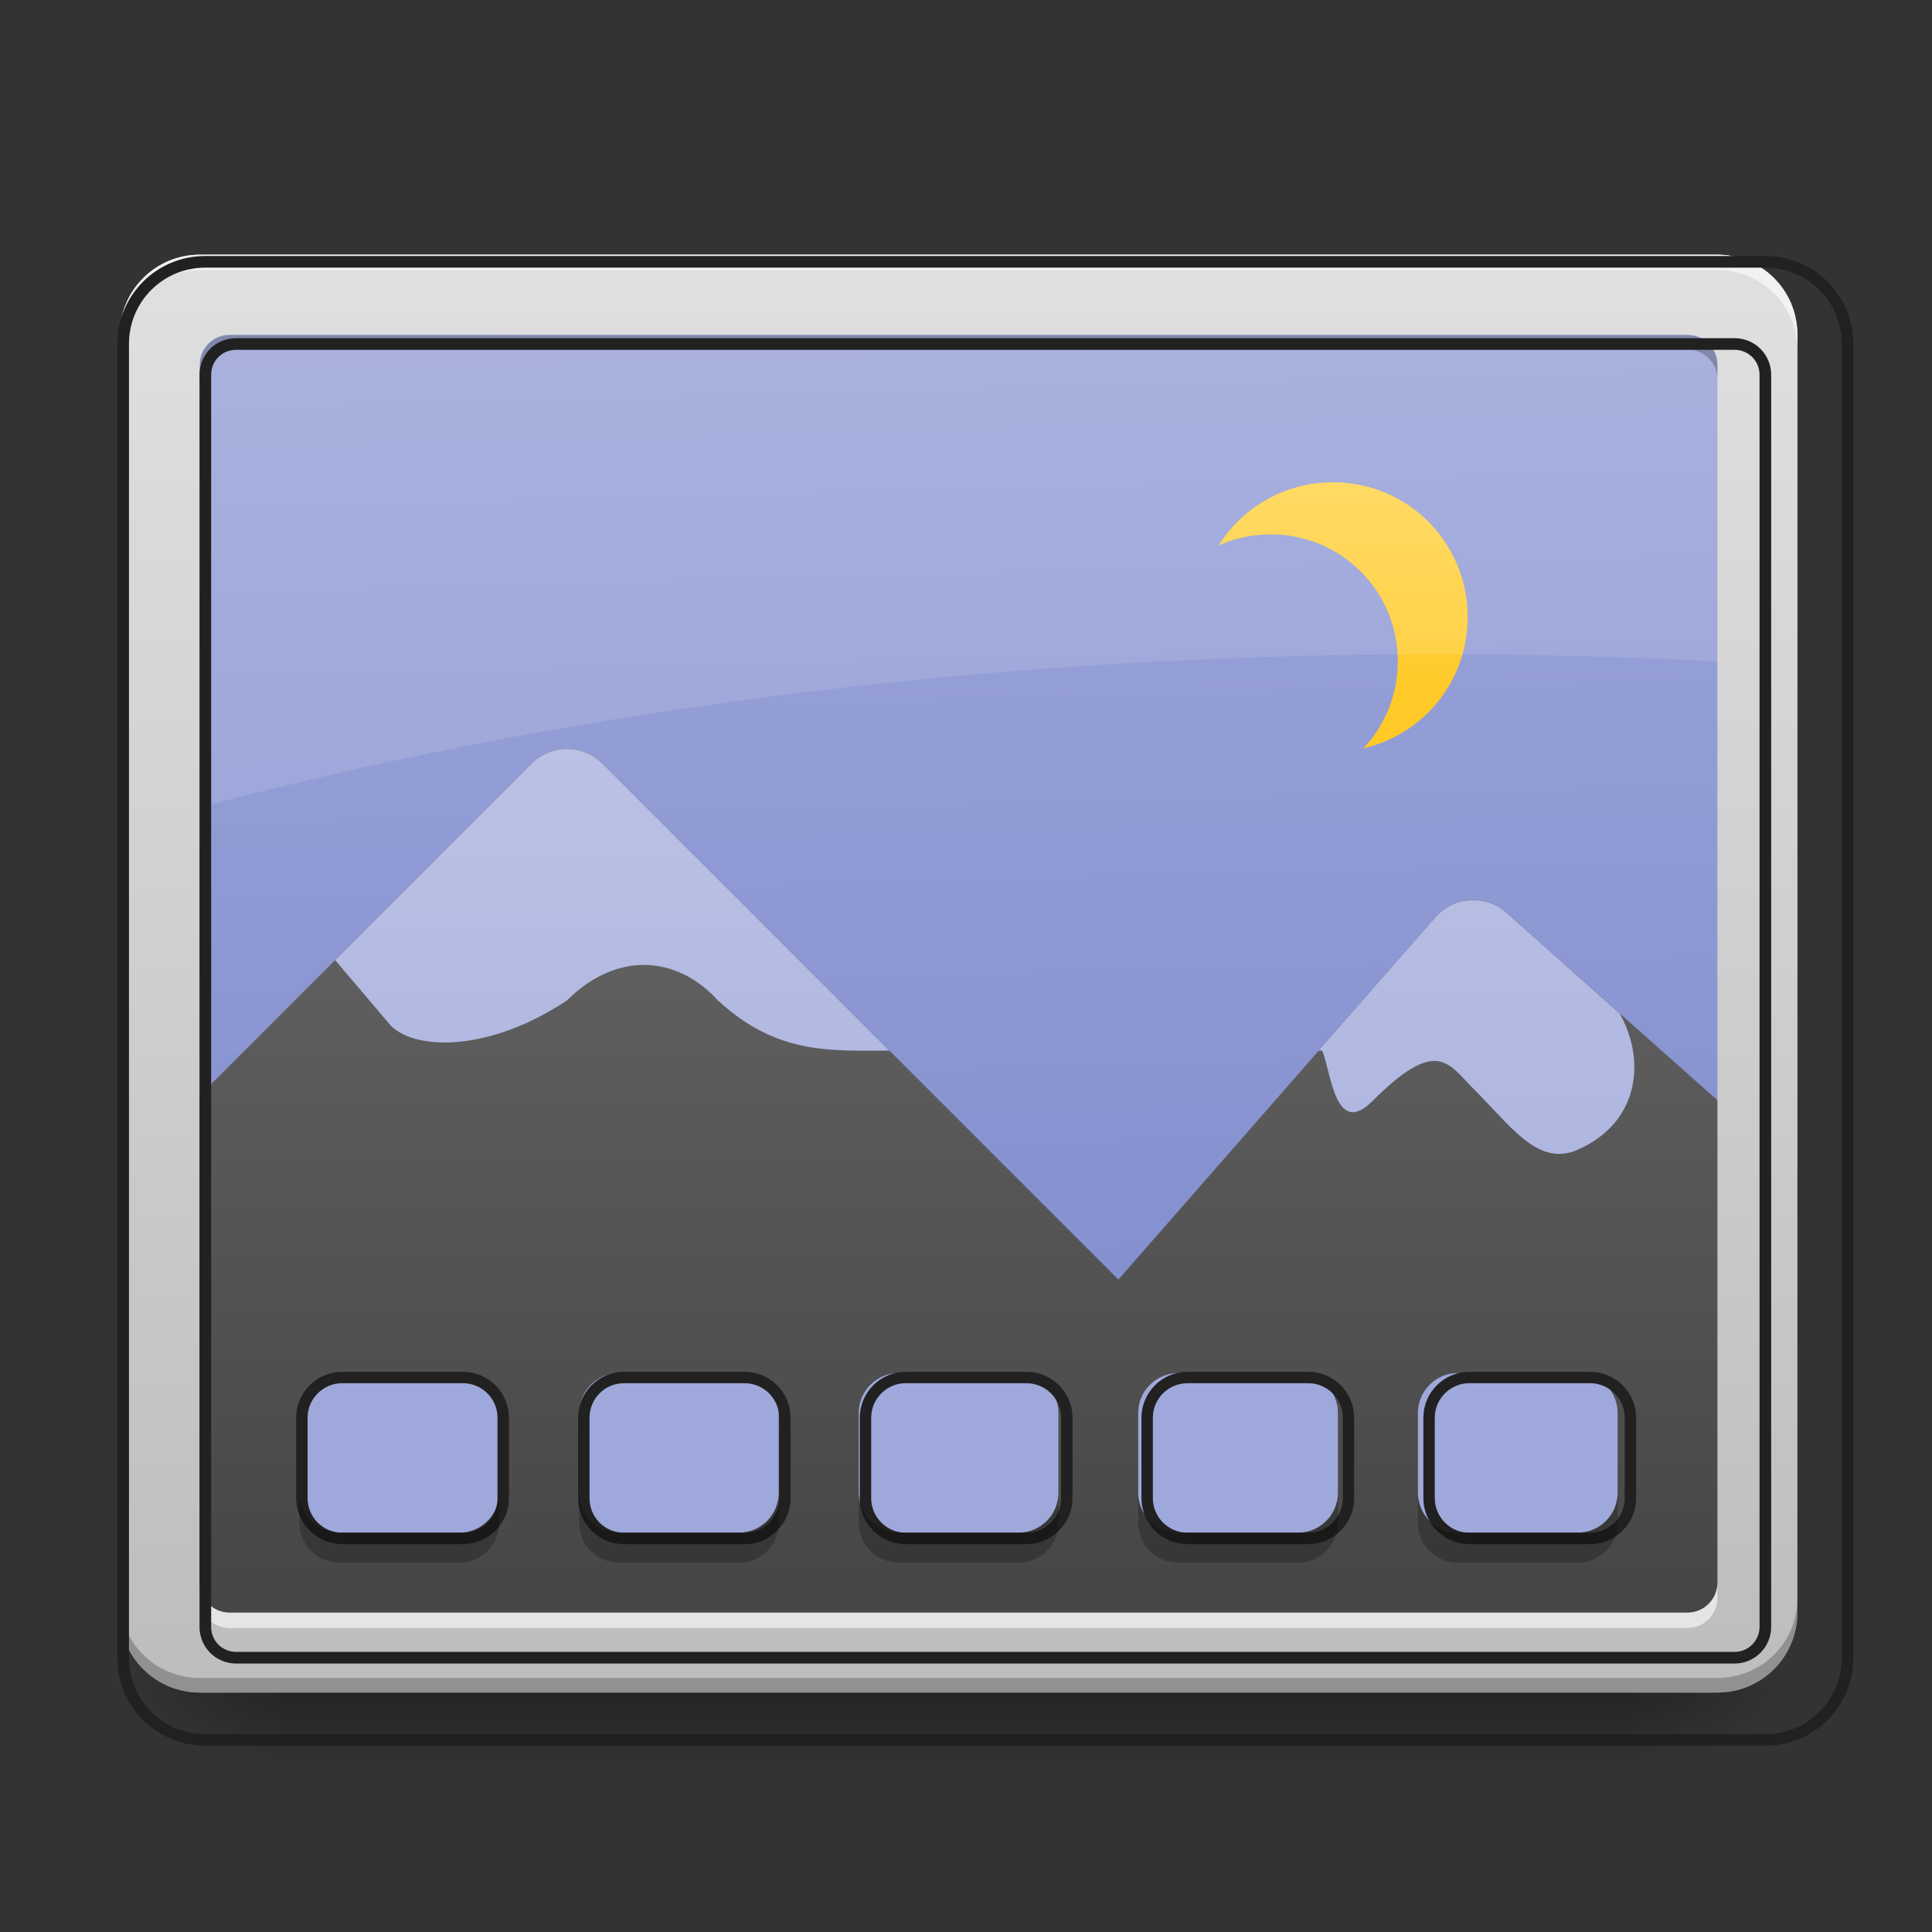 <svg height="32" viewBox="0 0 32 32" width="32" xmlns="http://www.w3.org/2000/svg" xmlns:xlink="http://www.w3.org/1999/xlink"><rect x="0" y="0" width="32" height="32" fill="#333333" stroke="none"/><linearGradient id="a" gradientUnits="userSpaceOnUse" x1="15.877" x2="15.877" y1="28.034" y2="29.357"><stop offset="0" stop-opacity=".275"/><stop offset="1" stop-opacity="0"/></linearGradient><linearGradient id="b"><stop offset="0" stop-opacity=".314"/><stop offset=".222" stop-opacity=".275"/><stop offset="1" stop-opacity="0"/></linearGradient><radialGradient id="c" cx="450.909" cy="189.579" gradientTransform="matrix(0 -.078 -.141 -0 53.454 63.595)" gradientUnits="userSpaceOnUse" r="21.167" xlink:href="#b"/><radialGradient id="d" cx="450.909" cy="189.579" gradientTransform="matrix(-0 .078 .141 0 -21.701 -7.527)" gradientUnits="userSpaceOnUse" r="21.167" xlink:href="#b"/><radialGradient id="e" cx="450.909" cy="189.579" gradientTransform="matrix(-0 -.078 .141 -0 -21.701 63.595)" gradientUnits="userSpaceOnUse" r="21.167" xlink:href="#b"/><radialGradient id="f" cx="450.909" cy="189.579" gradientTransform="matrix(0 .078 -.141 0 53.454 -7.527)" gradientUnits="userSpaceOnUse" r="21.167" xlink:href="#b"/><linearGradient id="g" gradientTransform="matrix(.075 0 0 .217 -5.854 33.641)" gradientUnits="userSpaceOnUse" x1="306.917" x2="305.955" y1="-25.792" y2="-135.329"><stop offset="0" stop-color="#7986cb"/><stop offset="1" stop-color="#9fa8da"/></linearGradient><linearGradient id="h" gradientUnits="userSpaceOnUse" x1="16.061" x2="16.061" y1="28.244" y2="6.563"><stop offset="0" stop-color="#424242"/><stop offset="1" stop-color="#757575"/></linearGradient><linearGradient id="i" gradientUnits="userSpaceOnUse" x1="21.6" x2="21.6" y1="11.496" y2="7.988"><stop offset="0" stop-color="#ffca28"/><stop offset="1" stop-color="#ffd54f"/></linearGradient><linearGradient id="j" gradientUnits="userSpaceOnUse" x1="16.061" x2="16.061" y1="28.244" y2="6.563"><stop offset="0" stop-color="#9fa8da"/><stop offset="1" stop-color="#c5cae9"/></linearGradient><linearGradient id="k" gradientUnits="userSpaceOnUse" x1="15.876" x2="15.876" y1="28.034" y2="4.219"><stop offset="0" stop-color="#bdbdbd"/><stop offset="1" stop-color="#e0e0e0"/></linearGradient><path d="m4.629 28.035h22.492v1.32h-22.492zm0 0" fill="url(#a)"/><path d="m27.121 28.035h2.648v-1.324h-2.648zm0 0" fill="url(#c)"/><path d="m4.629 28.035h-2.645v1.32h2.645zm0 0" fill="url(#d)"/><path d="m4.629 28.035h-2.645v-1.324h2.645zm0 0" fill="url(#e)"/><path d="m27.121 28.035h2.648v1.32h-2.648zm0 0" fill="url(#f)"/><path d="m3.309 4.219h25.137c.73 0 1.324.594 1.324 1.324v21.168c0 .73-.594 1.324-1.324 1.324h-25.137c-.73 0-1.324-.594-1.324-1.324v-21.168c0-.73.594-1.324 1.324-1.324zm0 0" fill="url(#g)"/><path d="m9.379 12.406c-.215.004-.422.09-.574.242l-6.82 6.82v7.242c0 .734.59 1.324 1.324 1.324h25.137c.734 0 1.324-.59 1.324-1.324v-7.309l-4.82-4.285c-.344-.305-.867-.273-1.172.074l-5.254 6.004-8.547-8.547c-.16-.156-.375-.246-.598-.242zm0 0" fill="url(#h)"/><path d="m3.309 28.047c-.734 0-1.324-.59-1.324-1.324v-.344c0 .734.59 1.324 1.324 1.324h25.137c.734 0 1.324-.59 1.324-1.324v.344c0 .734-.59 1.324-1.324 1.324zm0 0" fill-opacity=".235"/><path d="m3.309 4.297c-.734 0-1.324.59-1.324 1.32v.16c0-.734.59-1.324 1.324-1.324h25.137c.734 0 1.324.59 1.324 1.324v-.16c0-.73-.59-1.32-1.324-1.32zm0 0" fill="#fff" fill-opacity=".392"/><path d="m22.078 7.988c-.801 0-1.5.418-1.895 1.047.266-.121.559-.184.867-.184 1.164 0 2.102.938 2.102 2.102 0 .559-.215 1.066-.57 1.441.992-.227 1.727-1.109 1.727-2.176 0-1.234-.992-2.23-2.23-2.23zm0 0" fill="url(#i)"/><path d="m3.309 4.219c-.734 0-1.324.59-1.324 1.324v8.195c6.414-1.848 13.867-2.902 21.832-2.902 2.02 0 4.008.066 5.953.199v-5.492c0-.734-.59-1.324-1.324-1.324zm0 0" fill="#fff" fill-opacity=".118"/><path d="m9.379 12.406c-.215.004-.422.09-.574.242l-3.254 3.254.922 1.086c.414.414 1.629.438 2.918-.418.824-.82 1.82-.746 2.5 0 .973.898 1.852.832 2.84.832l-4.754-4.754c-.16-.156-.375-.246-.598-.242zm15.008 2.504c-.223 0-.449.098-.609.281l-1.938 2.211h.059c.145.32.207 1.461.832.836 1.07-1.07 1.254-.625 1.668-.211.629.629 1.043 1.254 1.668 1.043 1.043-.414 1.227-1.445.762-2.281l-1.879-1.672c-.16-.145-.363-.211-.562-.207zm0 0" fill="url(#j)"/><path d="m3.309 4.219c-.734 0-1.324.59-1.324 1.324v21.168c0 .734.59 1.324 1.324 1.324h25.137c.734 0 1.324-.59 1.324-1.324v-21.168c0-.734-.59-1.324-1.324-1.324zm.496 1.324h24.145c.273 0 .496.219.496.496v20.176c0 .273-.223.496-.496.496h-24.145c-.277 0-.496-.223-.496-.496v-20.176c0-.277.219-.496.496-.496zm0 0" fill="url(#k)"/><path d="m3.309 4.219c-.734 0-1.324.59-1.324 1.324v.254c0-.734.59-1.324 1.324-1.324h25.137c.734 0 1.324.59 1.324 1.324v-.254c0-.734-.59-1.324-1.324-1.324zm0 21.996v.254c0 .273.219.496.496.496h24.145c.273 0 .496-.223.496-.496v-.254c0 .273-.223.496-.496.496h-24.145c-.277 0-.496-.223-.496-.496zm0 0" fill="#fff" fill-opacity=".588"/><path d="m3.805 5.551c-.277 0-.496.223-.496.496v.238c0-.273.219-.496.496-.496h24.145c.273 0 .496.223.496.496v-.238c0-.273-.223-.496-.496-.496zm-1.82 20.922v.238c0 .734.59 1.324 1.324 1.324h25.137c.734 0 1.324-.59 1.324-1.324v-.238c0 .73-.59 1.32-1.324 1.32h-25.137c-.734 0-1.324-.59-1.324-1.32zm0 0" fill-opacity=".235"/><path d="m200.06 255.094c-44.405 0-80.071 35.666-80.071 80.071v1279.957c0 44.405 35.666 80.071 80.071 80.071h1519.934c44.405 0 80.071-35.666 80.071-80.071v-1279.957c0-44.405-35.666-80.071-80.071-80.071zm29.997 80.071h1459.939c16.534 0 29.997 13.227 29.997 29.997v1219.962c0 16.534-13.463 29.997-29.997 29.997h-1459.939c-16.77 0-29.997-13.463-29.997-29.997v-1219.962c0-16.77 13.227-29.997 29.997-29.997zm0 0" fill="none" stroke="#212121" stroke-linecap="round" stroke-width="11.339" transform="scale(.017)"/><path d="m5.621 22.742h1.988c.363 0 .66.297.66.66v1.324c0 .363-.297.66-.66.66h-1.988c-.363 0-.66-.297-.66-.66v-1.324c0-.363.297-.66.66-.66zm0 0" fill="#9fa8da"/><path d="m10.254 22.742h1.984c.363 0 .66.297.66.66v1.324c0 .363-.297.66-.66.66h-1.984c-.367 0-.66-.297-.66-.66v-1.324c0-.363.293-.66.66-.66zm0 0" fill="#9fa8da"/><path d="m19.516 22.742h1.984c.363 0 .66.297.66.66v1.324c0 .363-.297.66-.66.66h-1.984c-.367 0-.664-.297-.664-.66v-1.324c0-.363.297-.66.664-.66zm0 0" fill="#9fa8da"/><path d="m14.883 22.742h1.984c.367 0 .664.297.664.66v1.324c0 .363-.297.66-.664.66h-1.984c-.363 0-.66-.297-.66-.66v-1.324c0-.363.297-.66.66-.66zm0 0" fill="#9fa8da"/><path d="m24.145 22.742h1.984c.367 0 .664.297.664.66v1.324c0 .363-.297.66-.664.66h-1.984c-.363 0-.66-.297-.66-.66v-1.324c0-.363.297-.66.66-.66zm0 0" fill="#9fa8da"/><g fill="none" stroke="#212121" stroke-linecap="round"><path d="m89.929 148.84h31.809c5.812 0 10.561 4.75 10.561 10.561v21.185c0 5.812-4.75 10.561-10.561 10.561h-31.809c-5.812 0-10.561-4.75-10.561-10.561v-21.185c0-5.812 4.75-10.561 10.561-10.561zm0 0" stroke-linejoin="round" stroke-width="3" transform="matrix(.063 0 0 .063 0 13.439)"/><path d="m164.047 148.84h31.747c5.812 0 10.561 4.75 10.561 10.561v21.185c0 5.812-4.75 10.561-10.561 10.561h-31.747c-5.874 0-10.561-4.75-10.561-10.561v-21.185c0-5.812 4.687-10.561 10.561-10.561zm0 0" stroke-linejoin="round" stroke-width="3" transform="matrix(.063 0 0 .063 0 13.439)"/><path d="m312.22 148.84h31.747c5.812 0 10.561 4.75 10.561 10.561v21.185c0 5.812-4.75 10.561-10.561 10.561h-31.747c-5.874 0-10.624-4.75-10.624-10.561v-21.185c0-5.812 4.75-10.561 10.624-10.561zm0 0" stroke-linejoin="round" stroke-width="3" transform="matrix(.063 0 0 .063 0 13.439)"/><path d="m238.102 148.84h31.747c5.874 0 10.624 4.75 10.624 10.561v21.185c0 5.812-4.75 10.561-10.624 10.561h-31.747c-5.812 0-10.561-4.75-10.561-10.561v-21.185c0-5.812 4.75-10.561 10.561-10.561zm0 0" stroke-linejoin="round" stroke-width="3" transform="matrix(.063 0 0 .063 0 13.439)"/><path d="m386.276 148.84h31.747c5.874 0 10.624 4.75 10.624 10.561v21.185c0 5.812-4.75 10.561-10.624 10.561h-31.747c-5.812 0-10.561-4.75-10.561-10.561v-21.185c0-5.812 4.75-10.561 10.561-10.561zm0 0" stroke-linejoin="round" stroke-width="3" transform="matrix(.063 0 0 .063 0 13.439)"/></g><path d="m4.961 24.727v.496c0 .367.297.66.66.66h1.988c.363 0 .66-.293.66-.66v-.496c0 .367-.297.66-.66.66h-1.988c-.363 0-.66-.293-.66-.66zm4.633 0v.496c0 .367.293.66.66.66h1.984c.367 0 .66-.293.66-.66v-.496c0 .367-.293.66-.66.66h-1.984c-.367 0-.66-.293-.66-.66zm4.629 0v.496c0 .367.297.66.66.66h1.984c.367 0 .664-.293.664-.66v-.496c0 .367-.297.66-.664.66h-1.984c-.363 0-.66-.293-.66-.66zm4.629 0v.496c0 .367.297.66.664.66h1.984c.367 0 .66-.293.66-.66v-.496c0 .367-.293.66-.66.66h-1.984c-.367 0-.664-.293-.664-.66zm4.633 0v.496c0 .367.293.66.66.66h1.984c.367 0 .664-.293.664-.66v-.496c0 .367-.297.66-.664.66h-1.984c-.367 0-.66-.293-.66-.66zm0 0" fill-opacity=".235"/></svg>